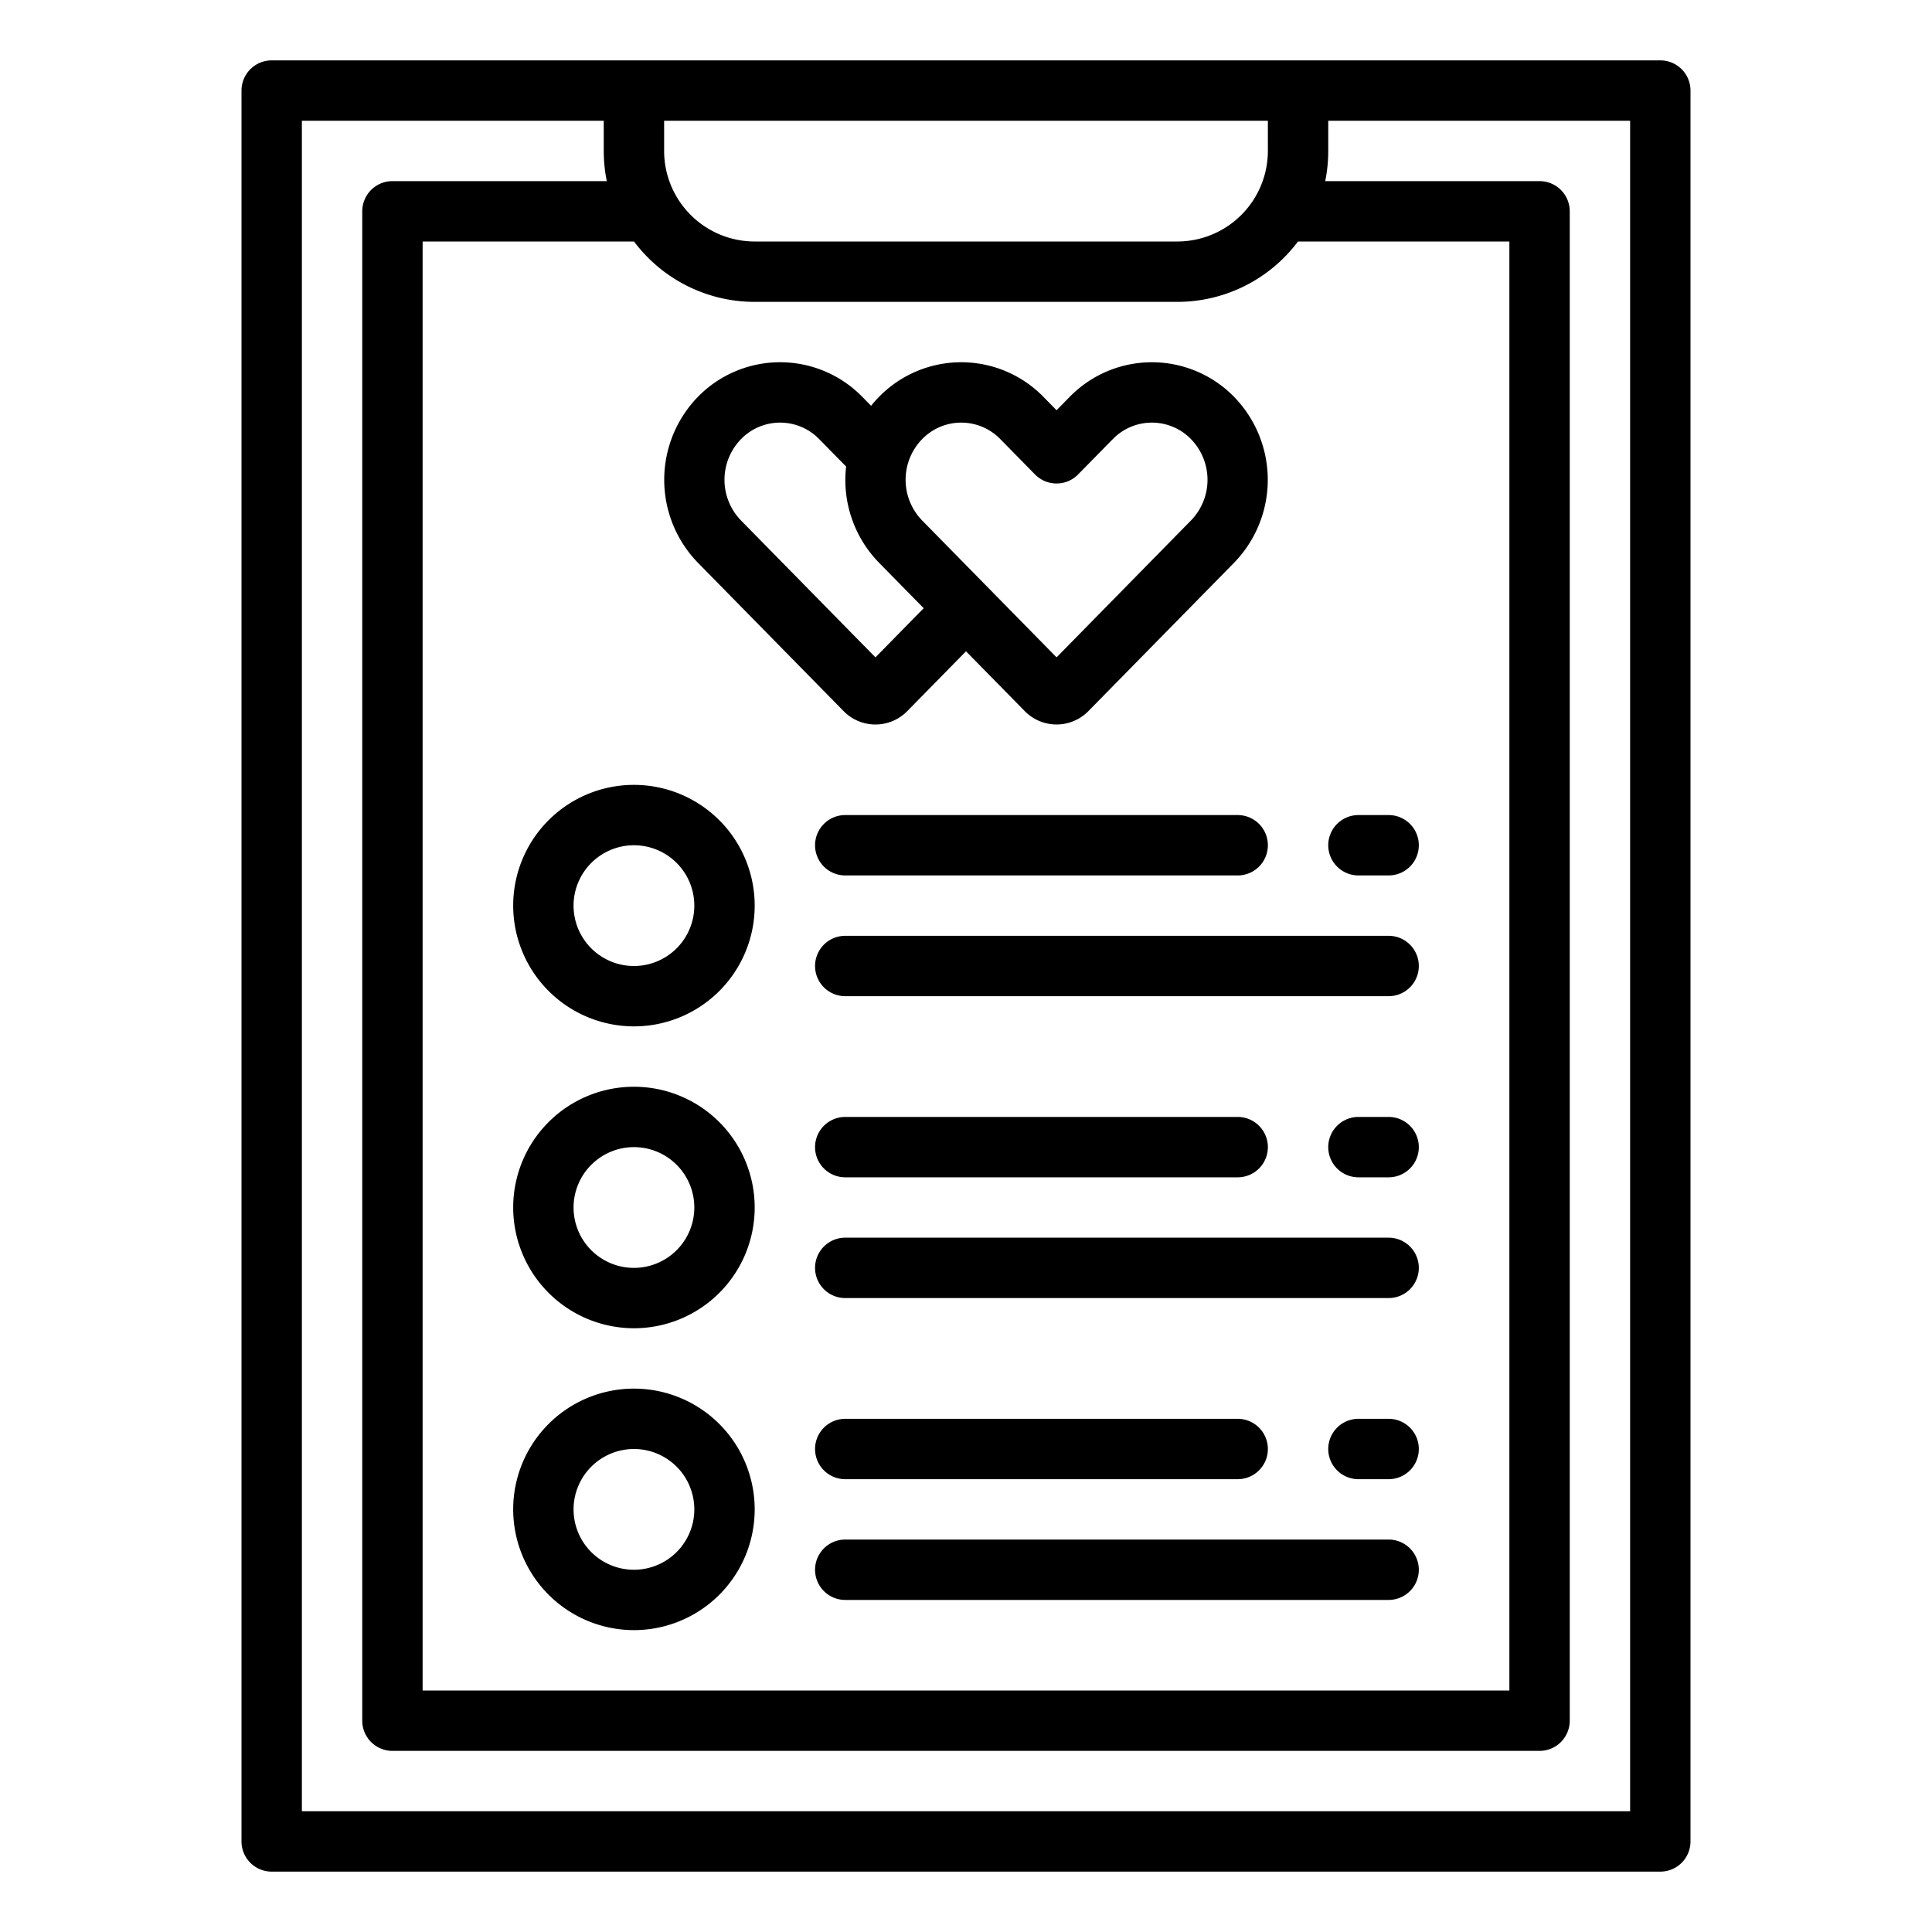 <?xml version="1.0"?>
<svg xmlns="http://www.w3.org/2000/svg" id="Outline" viewBox="0 0 512 512" width="512" height="512"><path d="M72,496H440a8,8,0,0,0,8-8V24a8,8,0,0,0-8-8H72a8,8,0,0,0-8,8V488A8,8,0,0,0,72,496ZM200,80H312a39.962,39.962,0,0,0,31.978-16H400V448H112V64h56.022A39.962,39.962,0,0,0,200,80ZM312,64H200a24.028,24.028,0,0,1-24-24V32H336v8A24.028,24.028,0,0,1,312,64ZM80,32h80v8a40.028,40.028,0,0,0,.805,8H104a8,8,0,0,0-8,8V456a8,8,0,0,0,8,8H408a8,8,0,0,0,8-8V56a8,8,0,0,0-8-8H351.194A40.028,40.028,0,0,0,352,40V32h80V480H80Z"/><path d="M223.494,188.382c.028.029.056.057.082.085a11.806,11.806,0,0,0,16.805.041l.123-.126L256,172.6l15.5,15.78c.028.029.056.057.082.085a11.806,11.806,0,0,0,16.8.041l.122-.125,38.545-39.253a31.53,31.53,0,0,0,0-43.955l0,0a30.456,30.456,0,0,0-43.571,0L280,108.715l-3.478-3.542a30.456,30.456,0,0,0-43.573,0,31.484,31.484,0,0,0-2.1,2.368l-2.328-2.37a30.456,30.456,0,0,0-43.573,0,31.53,31.53,0,0,0,0,43.955Zm20.872-72a14.456,14.456,0,0,1,20.739,0l9.186,9.354a8,8,0,0,0,11.416,0l9.186-9.354a14.455,14.455,0,0,1,20.737,0,15.449,15.449,0,0,1,0,21.537L280,174.207l-35.633-36.288A15.449,15.449,0,0,1,244.366,116.384Zm-48,0a14.456,14.456,0,0,1,20.739,0l7.124,7.255a31.38,31.38,0,0,0,8.721,25.491l11.837,12.054L232,174.207l-35.633-36.288A15.449,15.449,0,0,1,196.366,116.384Z"/><path d="M328,216H224a8,8,0,0,0,0,16H328a8,8,0,0,0,0-16Z"/><path d="M216,256a8,8,0,0,0,8,8H368a8,8,0,0,0,0-16H224A8,8,0,0,0,216,256Z"/><path d="M360,232h8a8,8,0,0,0,0-16h-8a8,8,0,0,0,0,16Z"/><path d="M224,312H328a8,8,0,0,0,0-16H224a8,8,0,0,0,0,16Z"/><path d="M368,328H224a8,8,0,0,0,0,16H368a8,8,0,0,0,0-16Z"/><path d="M368,296h-8a8,8,0,0,0,0,16h8a8,8,0,0,0,0-16Z"/><path d="M224,392H328a8,8,0,0,0,0-16H224a8,8,0,0,0,0,16Z"/><path d="M368,408H224a8,8,0,0,0,0,16H368a8,8,0,0,0,0-16Z"/><path d="M368,376h-8a8,8,0,0,0,0,16h8a8,8,0,0,0,0-16Z"/><path d="M168,272a32,32,0,1,0-32-32A32.036,32.036,0,0,0,168,272Zm0-48a16,16,0,1,1-16,16A16.019,16.019,0,0,1,168,224Z"/><path d="M168,352a32,32,0,1,0-32-32A32.036,32.036,0,0,0,168,352Zm0-48a16,16,0,1,1-16,16A16.019,16.019,0,0,1,168,304Z"/><path d="M168,432a32,32,0,1,0-32-32A32.036,32.036,0,0,0,168,432Zm0-48a16,16,0,1,1-16,16A16.019,16.019,0,0,1,168,384Z"/></svg>

